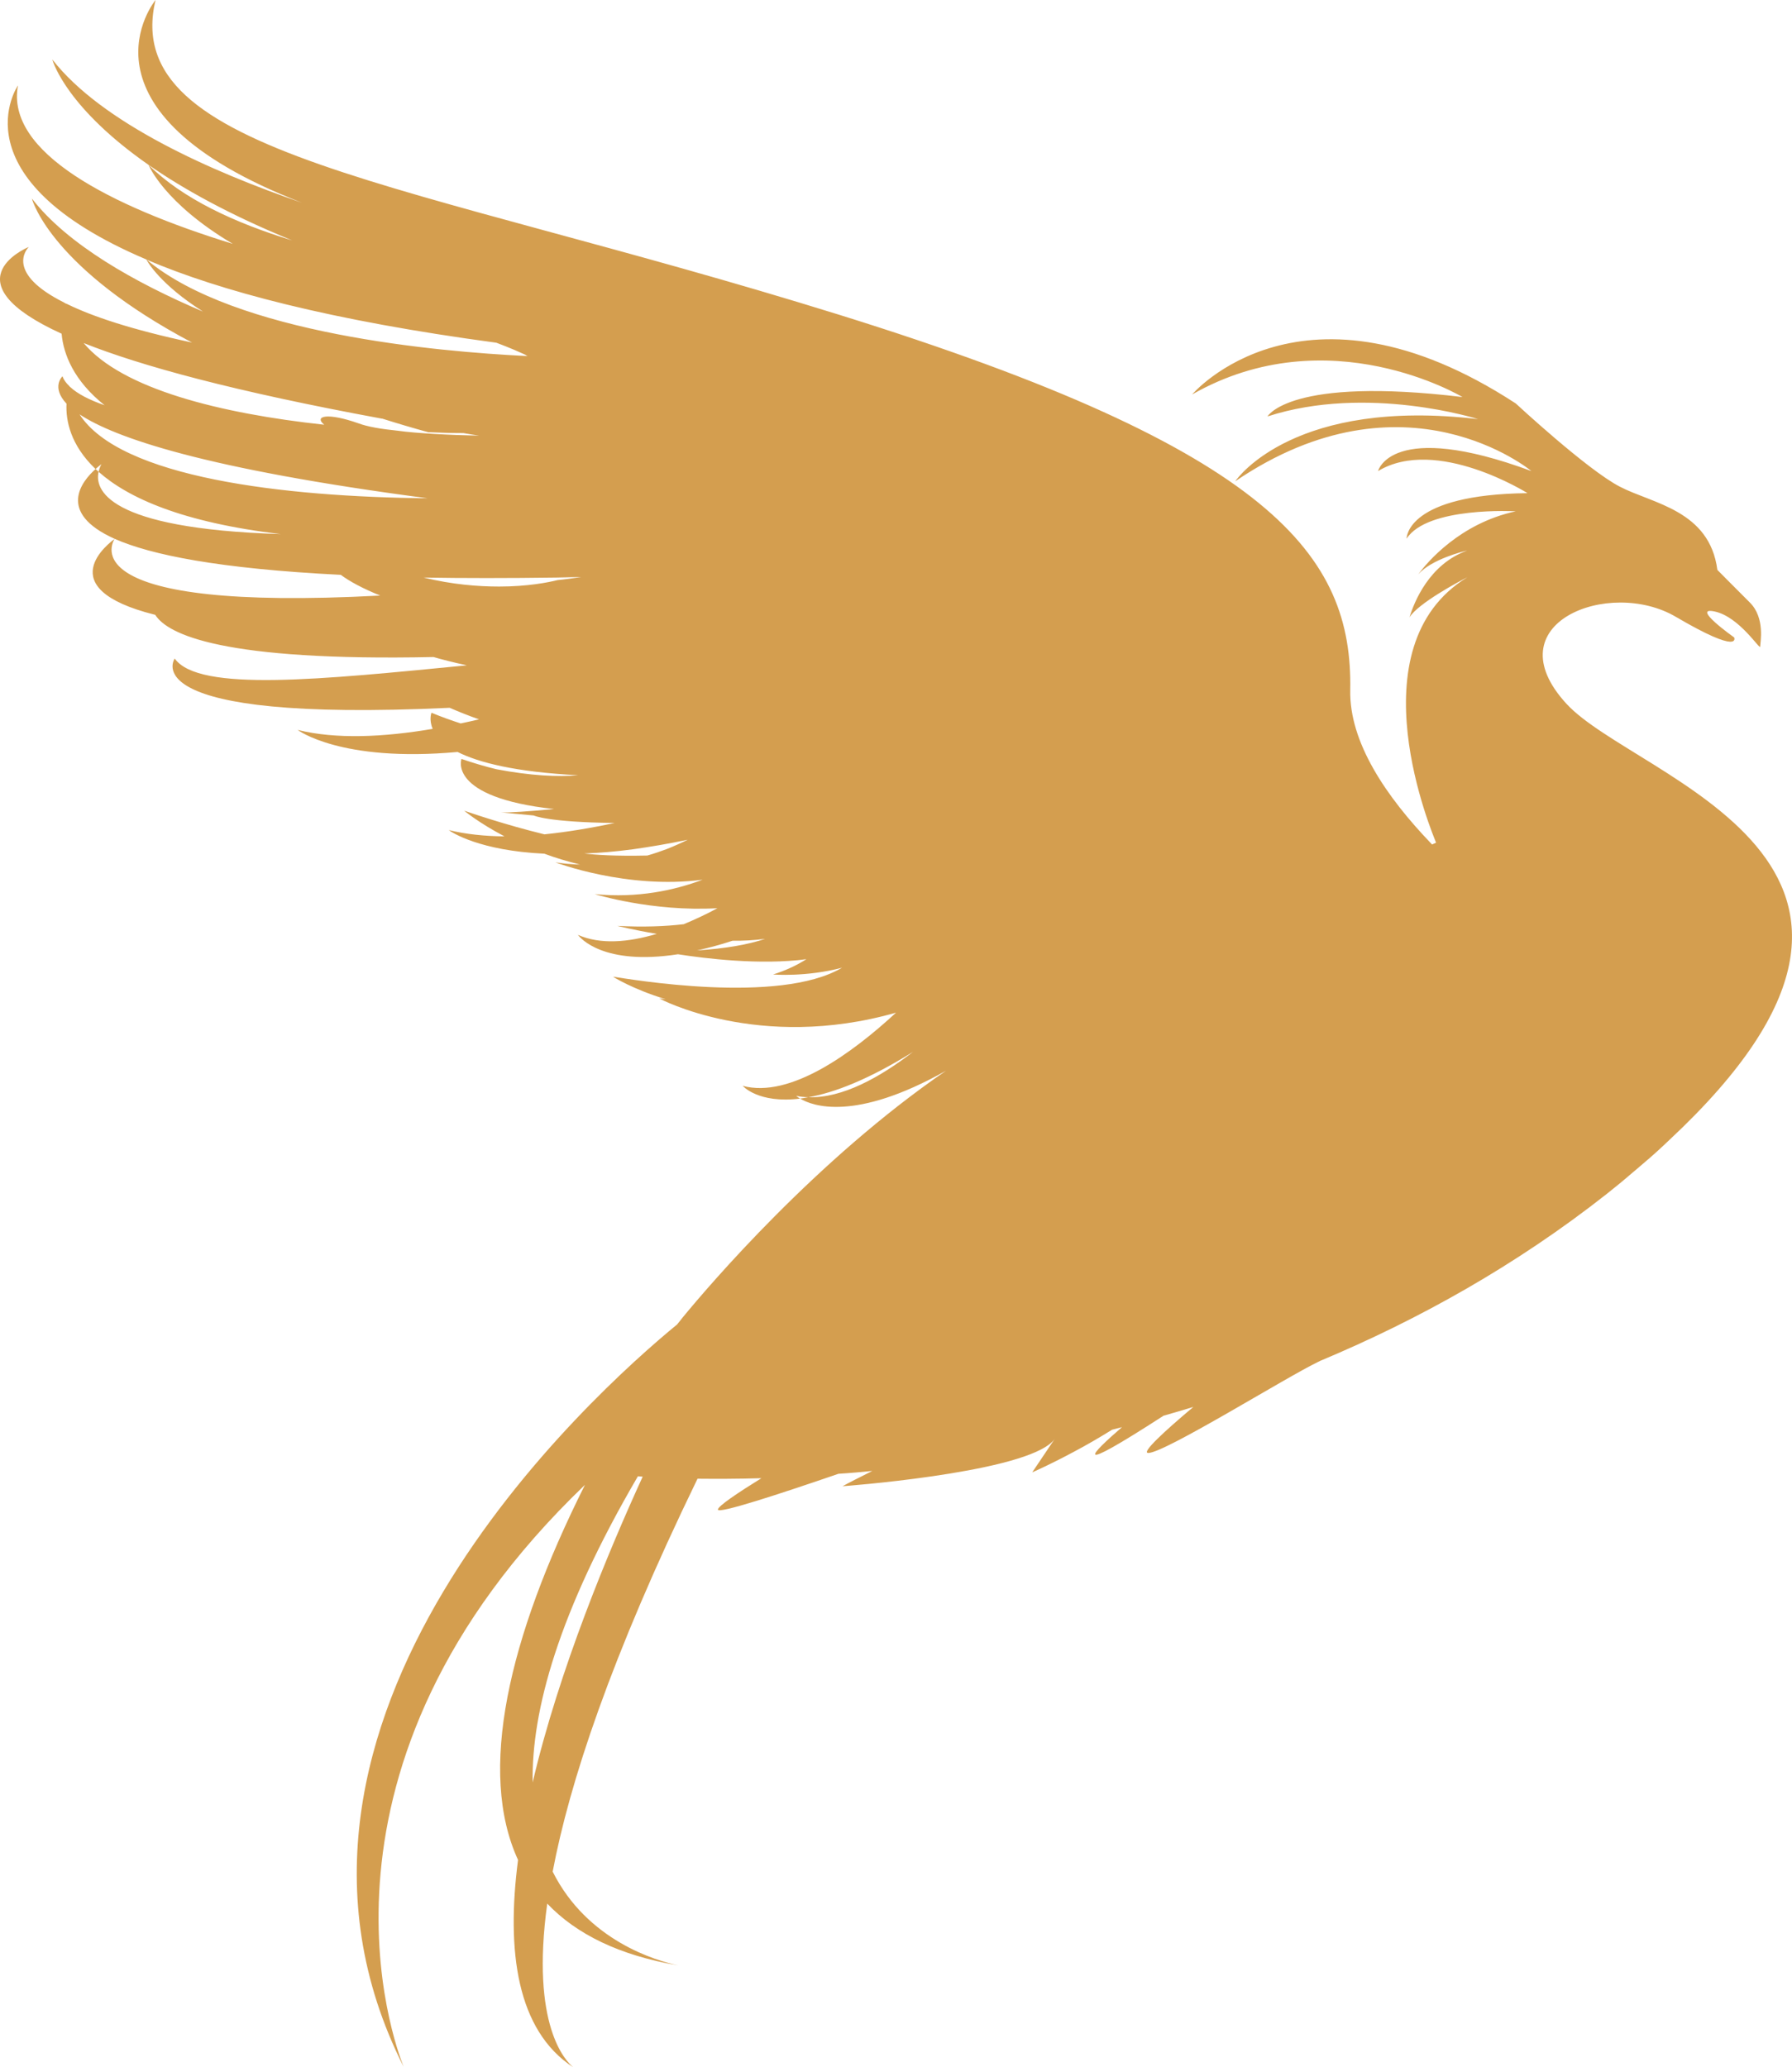 <svg version="1.1" id="图层_1" x="0px" y="0px" width="173.346px" height="200px" viewBox="0 0 173.346 200" enable-background="new 0 0 173.346 200" xml:space="preserve" xmlns="http://www.w3.org/2000/svg" xmlns:xlink="http://www.w3.org/1999/xlink" xmlns:xml="http://www.w3.org/XML/1998/namespace">
  <path fill="#D49E4F" d="M151.537,68.097c-7.177-7.804,4.137-12.206,10.561-8.428c6.409,3.761,5.654,2.001,5.654,2.001
	s-4.269-3.022-1.887-2.512c2.395,0.511,4.404,3.78,4.404,3.4c0-0.38,0.507-2.777-1.008-4.274c-1.51-1.507-3.135-3.15-3.135-3.15
	c-0.754-5.784-6.291-6.409-9.432-8.051c-3.154-1.627-10.068-8.049-10.068-8.049c-20.614-13.453-31.311-0.87-31.311-0.87
	c13.209-7.539,26.154,0.248,26.154,0.248c-16.725-2.02-18.857,1.875-18.857,1.875c9.674-3.137,20.367,0.26,20.367,0.26
	c-17.607-2.071-23.195,5.585-23.492,6.014c16.445-11.173,28.648-0.989,28.648-0.989c-13.588-5.027-14.832,0-14.832,0
	c5.654-3.4,14.455,2.137,14.455,2.137c-11.566,0.133-11.693,4.221-11.693,4.402c2.018-3.137,10.561-2.645,10.561-2.645
	c-5.439,1.168-8.609,4.979-9.429,6.093c1.266-1.446,4.339-2.219,4.733-2.298c-3.695,1.314-5.146,5.024-5.585,6.458
	c0.852-1.364,4.795-3.466,5.601-3.876c-11.107,6.769-3.287,25.001-3.039,25.659c0.018,0,0.018,0.018,0.018,0.018l-0.396,0.179
	c-0.014-0.013-0.05-0.051-0.078-0.082c-4.371-4.552-7.938-9.806-7.838-14.851c0.23-12.979-7.391-23.229-49.462-36.322
	C39.063,17.35,11.483,14.968,15.046,0c0,0-8.836,10.711,14.163,19.615c-8.741-3.007-19.35-7.705-24.15-13.863
	c0.097,0.359,1.492,4.748,9.314,10.201c3.335,2.316,7.832,4.83,13.897,7.309c-5.501-1.673-10.627-4.04-13.897-7.309
	c0,0,1.446,3.665,8.148,7.641C10.675,19.946,0.524,14.739,1.739,8.266c0,0-6.195,8.934,12.42,16.838
	c0.13,0.265,1.395,2.448,5.486,5.044c-6.636-2.823-13.124-6.503-16.56-10.938c0.1,0.393,2.086,6.848,15.491,13.93
	c-5.848-1.25-9.658-2.53-12.122-3.744c-0.084-0.018-0.181-0.066-0.265-0.133c-5.667-2.841-3.63-5.144-3.4-5.371
	c-0.461,0.179-7.705,3.436,3.17,8.393c0.181,1.99,1.168,4.535,4.154,6.919c-1.479-0.513-2.612-1.102-3.317-1.757
	c-0.049-0.036-0.083-0.066-0.097-0.103c-0.314-0.293-0.525-0.589-0.658-0.938c0,0-1.117,1.038,0.393,2.649
	c-0.082,1.594,0.362,3.991,2.811,6.323c0.278-0.26,0.492-0.411,0.574-0.475c-0.051,0.082-0.197,0.342-0.281,0.74
	c2.827,2.512,8.052,4.894,17.611,6.029C10.162,51.147,9.16,47.287,9.537,45.644c-0.096-0.1-0.196-0.181-0.293-0.265
	c-1.298,1.15-3.828,4.205,1.856,6.753c3.481,1.543,10.053,2.89,21.865,3.481c0.872,0.643,2.104,1.313,3.813,2.004
	c-29.834,1.594-25.94-5.093-25.693-5.473c-0.41,0.296-6.439,4.734,3.893,7.33c0,0,0,0,0.033,0c1.198,1.92,6.587,4.517,26.926,4.091
	c0.788,0.229,1.857,0.508,3.221,0.803c-14.029,1.364-25.924,2.627-28.258-0.656c0,0-4.354,6.213,26.595,4.764
	c0.807,0.345,1.758,0.743,2.844,1.117c-0.58,0.13-1.184,0.281-1.775,0.396c-0.918-0.296-1.872-0.64-2.826-1.035
	c0,0-0.263,0.655,0.115,1.561c-4.75,0.806-9.35,1.02-13.061,0.1c0,0,4.155,3.17,15.473,2.134c2.02,1.018,5.552,1.938,11.666,2.252
	c-1.99,0.178-4.583,0.048-7.904-0.579c-0.018-0.013-0.034-0.013-0.051-0.013c-1.084-0.265-2.183-0.591-3.336-0.984
	c0,0-1.394,3.713,8.956,4.846c-2.465,0.227-4.387,0.362-5.127,0.327l3.154,0.296c0,0,1.347,0.655,7.835,0.724
	c-2.298,0.493-4.565,0.87-6.785,1.1h-0.015c-3.892-0.954-7.064-2.053-7.753-2.286c0,0,1.365,1.153,3.892,2.482
	c-1.921-0.015-3.762-0.212-5.387-0.607c0.312,0.232,2.974,1.99,9.248,2.285c1.051,0.394,2.201,0.74,3.451,1.051
	c-0.772-0.033-1.56-0.084-2.385-0.214c0,0,6.932,2.645,14.242,1.678c-2.693,1.018-6.274,1.806-10.431,1.395
	c0,0,5.521,1.724,11.861,1.364c-1.051,0.576-2.152,1.084-3.254,1.546c-1.773,0.212-3.893,0.293-6.422,0.163
	c0,0,1.543,0.394,3.811,0.773c-2.76,0.821-5.453,1.051-7.624,0.097c0.214,0.296,2.449,2.992,9.676,1.875
	c2.63,0.411,7.953,1.069,12.421,0.479c-0.902,0.577-1.971,1.081-3.219,1.479c0,0,3.204,0.263,6.669-0.656
	c-6.096,3.614-20.584,1.099-22.16,0.868c0,0,1.839,1.183,5.108,2.185c-0.296-0.051-0.51-0.066-0.64-0.082
	c0,0,9.61,5.171,22.915,1.377c-4.269,3.943-10.265,8.314-14.833,7.08c0,0,1.497,1.739,5.553,1.234
	c-0.263-0.151-0.378-0.266-0.378-0.266c0.395,0.079,0.791,0.131,1.184,0.131c2.466-0.429,5.766-1.677,10.12-4.388
	c-3.203,2.469-6.851,4.502-10.12,4.388c-0.278,0.063-0.541,0.099-0.803,0.135c1.166,0.704,5.271,2.28,14.111-2.696
	c-12.551,8.605-22.915,20.763-25.43,23.818c-0.248,0.312-0.426,0.528-0.51,0.641c-0.051,0.054-0.063,0.081-0.063,0.081
	c-8.133,6.675-43.369,38.296-26.465,71.819c-0.888-2.219-10.893-29.023,17.544-56.295c-7.458,14.885-10.381,27.783-6.474,36.289
	c-1.15,8.84-0.114,16.492,5.341,20.059c-0.725-0.592-4.142-4.031-2.516-15.836c2.811,2.957,6.966,5.006,12.668,5.979
	c-2.089-0.441-8.79-2.367-12.143-9.07c1.61-8.527,5.604-20.699,14.012-38.014c1.727,0.018,3.813,0.018,6.177-0.049
	c-2.234,1.385-4.205,2.697-4.205,3.035c0,0.448,6.011-1.523,11.663-3.464c1.05-0.063,2.152-0.163,3.27-0.273
	c-1.265,0.64-2.367,1.187-2.875,1.478c0,0,16.476-1.204,20.062-4.106c0.19-0.153,0.362-0.326,0.475-0.492l-0.312,0.459l-1.877,2.793
	c0.201-0.08,1.859-0.821,4.061-2.005c1.122-0.592,2.369-1.313,3.668-2.119c0.311-0.08,0.64-0.161,0.953-0.245
	c-2.989,2.581-5.205,4.86,3.988-1.087c0-0.018,0-0.018,0.021-0.018c0.946-0.265,1.921-0.557,2.892-0.852
	c-2.792,2.35-5.08,4.453-4.357,4.453c1.594,0,13.356-7.343,16.444-8.819c0.114-0.054,0.196-0.101,0.28-0.138h0.016
	c9.344-3.922,18.778-9.147,27.613-16.108c0.838-0.665,1.642-1.321,2.396-1.977c0.377-0.311,0.756-0.638,1.117-0.951
	c0.924-0.772,1.758-1.543,2.549-2.298C190.354,83.326,158.285,75.422,151.537,68.097z M14.187,25.124
	c7.08,3.022,17.807,5.881,33.823,8.032c0,0,1.395,0.51,2.777,1.15c0.081,0.051,0.164,0.099,0.248,0.15
	c-0.067-0.018-0.133-0.018-0.199-0.018C42.457,34.024,22.776,32.318,14.187,25.124z M8.091,33.188
	c5.519,2.201,14.506,4.669,28.83,7.31c0.018,0,0.034,0.018,0.049,0c1.412,0.446,2.891,0.89,4.452,1.316c0,0,0,0,0.018,0
	c1.147,0.051,2.267,0.084,3.382,0.084c0.51,0.084,1.002,0.178,1.527,0.248c-1.512-0.033-2.955-0.082-4.306-0.164
	c-1.328-0.084-2.544-0.166-3.598-0.316c-1.625-0.164-2.923-0.393-3.759-0.707c-3.01-1.066-4.353-0.722-3.321,0.132
	C21.33,40.005,11.82,37.641,8.091,33.188z M7.696,40.087c3.417,2.267,12.158,5.29,33.66,8.118
	C27.444,48.072,11.639,46.215,7.696,40.087z M53.939,56.121c-0.921,0.229-2.925,0.625-5.652,0.625c-2.056,0-4.535-0.197-7.31-0.87
	c3.844,0.064,8.113,0.064,12.828,0c0.804-0.018,1.61-0.033,2.416-0.051C55.53,55.924,54.778,56.039,53.939,56.121z M64.488,82.145
	c-0.576,0.212-1.216,0.444-1.875,0.623c-3.118,0.069-4.993-0.063-6.091-0.196c1.445-0.051,3.006-0.181,4.728-0.411
	c1.626-0.229,3.384-0.525,5.274-0.92C65.934,81.533,65.243,81.85,64.488,82.145z M67.425,91.948
	c1.054-0.227,2.186-0.525,3.436-0.936c1.066,0.015,2.137-0.051,3.155-0.181C72.388,91.375,70.236,91.768,67.425,91.948z
	 M51.524,172.445c-0.115-6.904,2.48-16.445,10.183-29.622c0,0,0.167,0.018,0.462,0.036C58.869,150.071,54.087,161.52,51.524,172.445
	z" class="color c1"/>
</svg>